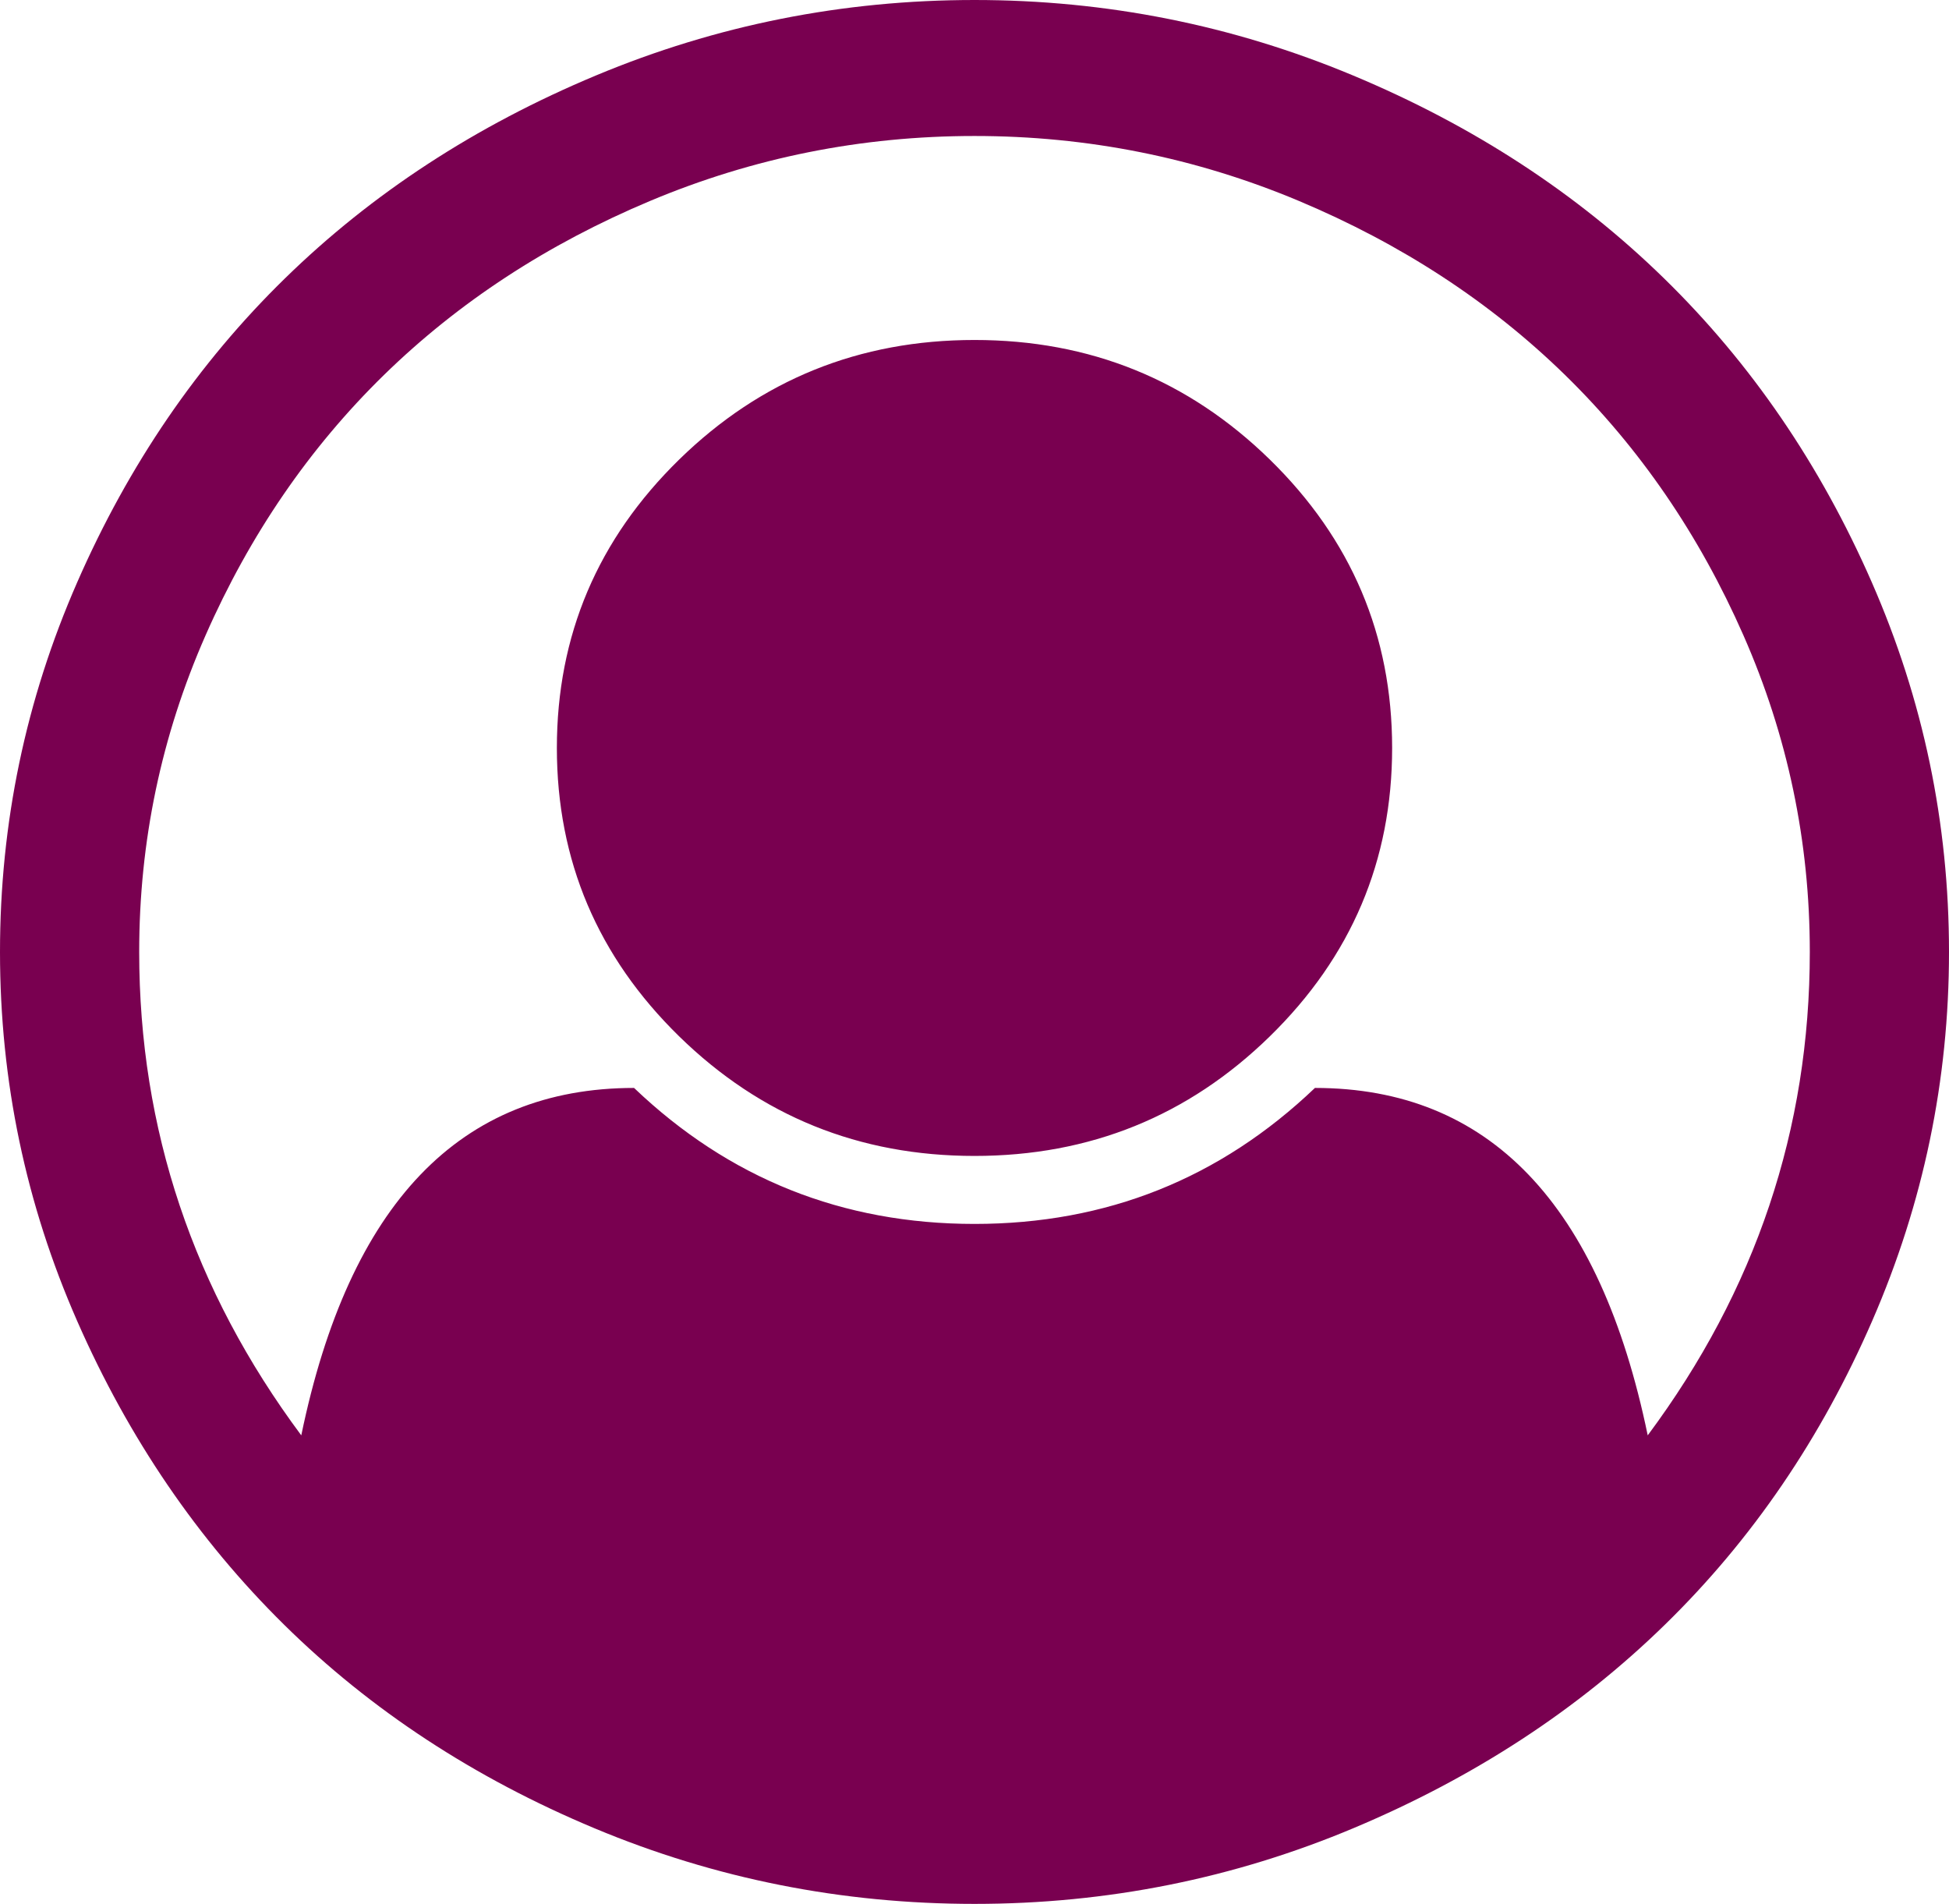 ﻿<?xml version="1.0" encoding="utf-8"?>
<svg version="1.1" xmlns:xlink="http://www.w3.org/1999/xlink" width="43px" height="42px" xmlns="http://www.w3.org/2000/svg">
  <g transform="matrix(1 0 0 1 -203 -17 )">
    <path d="M 13.15 1.664  C 15.805 0.555  18.589 0  21.5 0  C 24.411 0  27.195 0.555  29.85 1.664  C 32.506 2.773  34.794 4.266  36.713 6.141  C 38.633 8.016  40.161 10.25  41.296 12.844  C 42.432 15.437  43 18.156  43 21  C 43 23.828  42.436 26.539  41.308 29.133  C 40.181 31.727  38.657 33.961  36.737 35.836  C 34.818 37.711  32.53 39.207  29.874 40.324  C 27.219 41.441  24.427 42  21.5 42  C 18.573 42  15.781 41.445  13.126 40.336  C 10.47 39.227  8.186 37.73  6.275 35.848  C 4.363 33.965  2.839 31.73  1.704 29.145  C 0.568 26.559  0 23.844  0 21  C 0 18.156  0.568 15.437  1.704 12.844  C 2.839 10.25  4.367 8.016  6.287 6.141  C 8.206 4.266  10.494 2.773  13.15 1.664  Z M 29.011 24  C 32.85 24  35.297 26.555  36.353 31.664  C 38.737 28.461  39.929 24.906  39.929 21  C 39.929 18.562  39.441 16.234  38.465 14.016  C 37.489 11.797  36.177 9.883  34.53 8.273  C 32.882 6.664  30.922 5.383  28.651 4.43  C 26.379 3.477  23.996 3  21.5 3  C 19.004 3  16.621 3.477  14.349 4.43  C 12.078 5.383  10.118 6.664  8.47 8.273  C 6.823 9.883  5.511 11.797  4.535 14.016  C 3.559 16.234  3.071 18.562  3.071 21  C 3.071 24.906  4.263 28.461  6.647 31.664  C 7.703 26.555  10.15 24  13.989 24  C 16.085 26  18.589 27  21.5 27  C 24.411 27  26.915 26  29.011 24  Z M 28.015 22.863  C 29.814 21.105  30.714 18.984  30.714 16.5  C 30.714 14.016  29.814 11.895  28.015 10.137  C 26.215 8.379  24.044 7.5  21.5 7.5  C 18.956 7.5  16.785 8.379  14.985 10.137  C 13.186 11.895  12.286 14.016  12.286 16.5  C 12.286 18.984  13.186 21.105  14.985 22.863  C 16.785 24.621  18.956 25.5  21.5 25.5  C 24.044 25.5  26.215 24.621  28.015 22.863  Z " fill-rule="nonzero" fill="#790050" stroke="none" transform="matrix(1 0 0 1 203 17 )" />
  </g>
</svg>